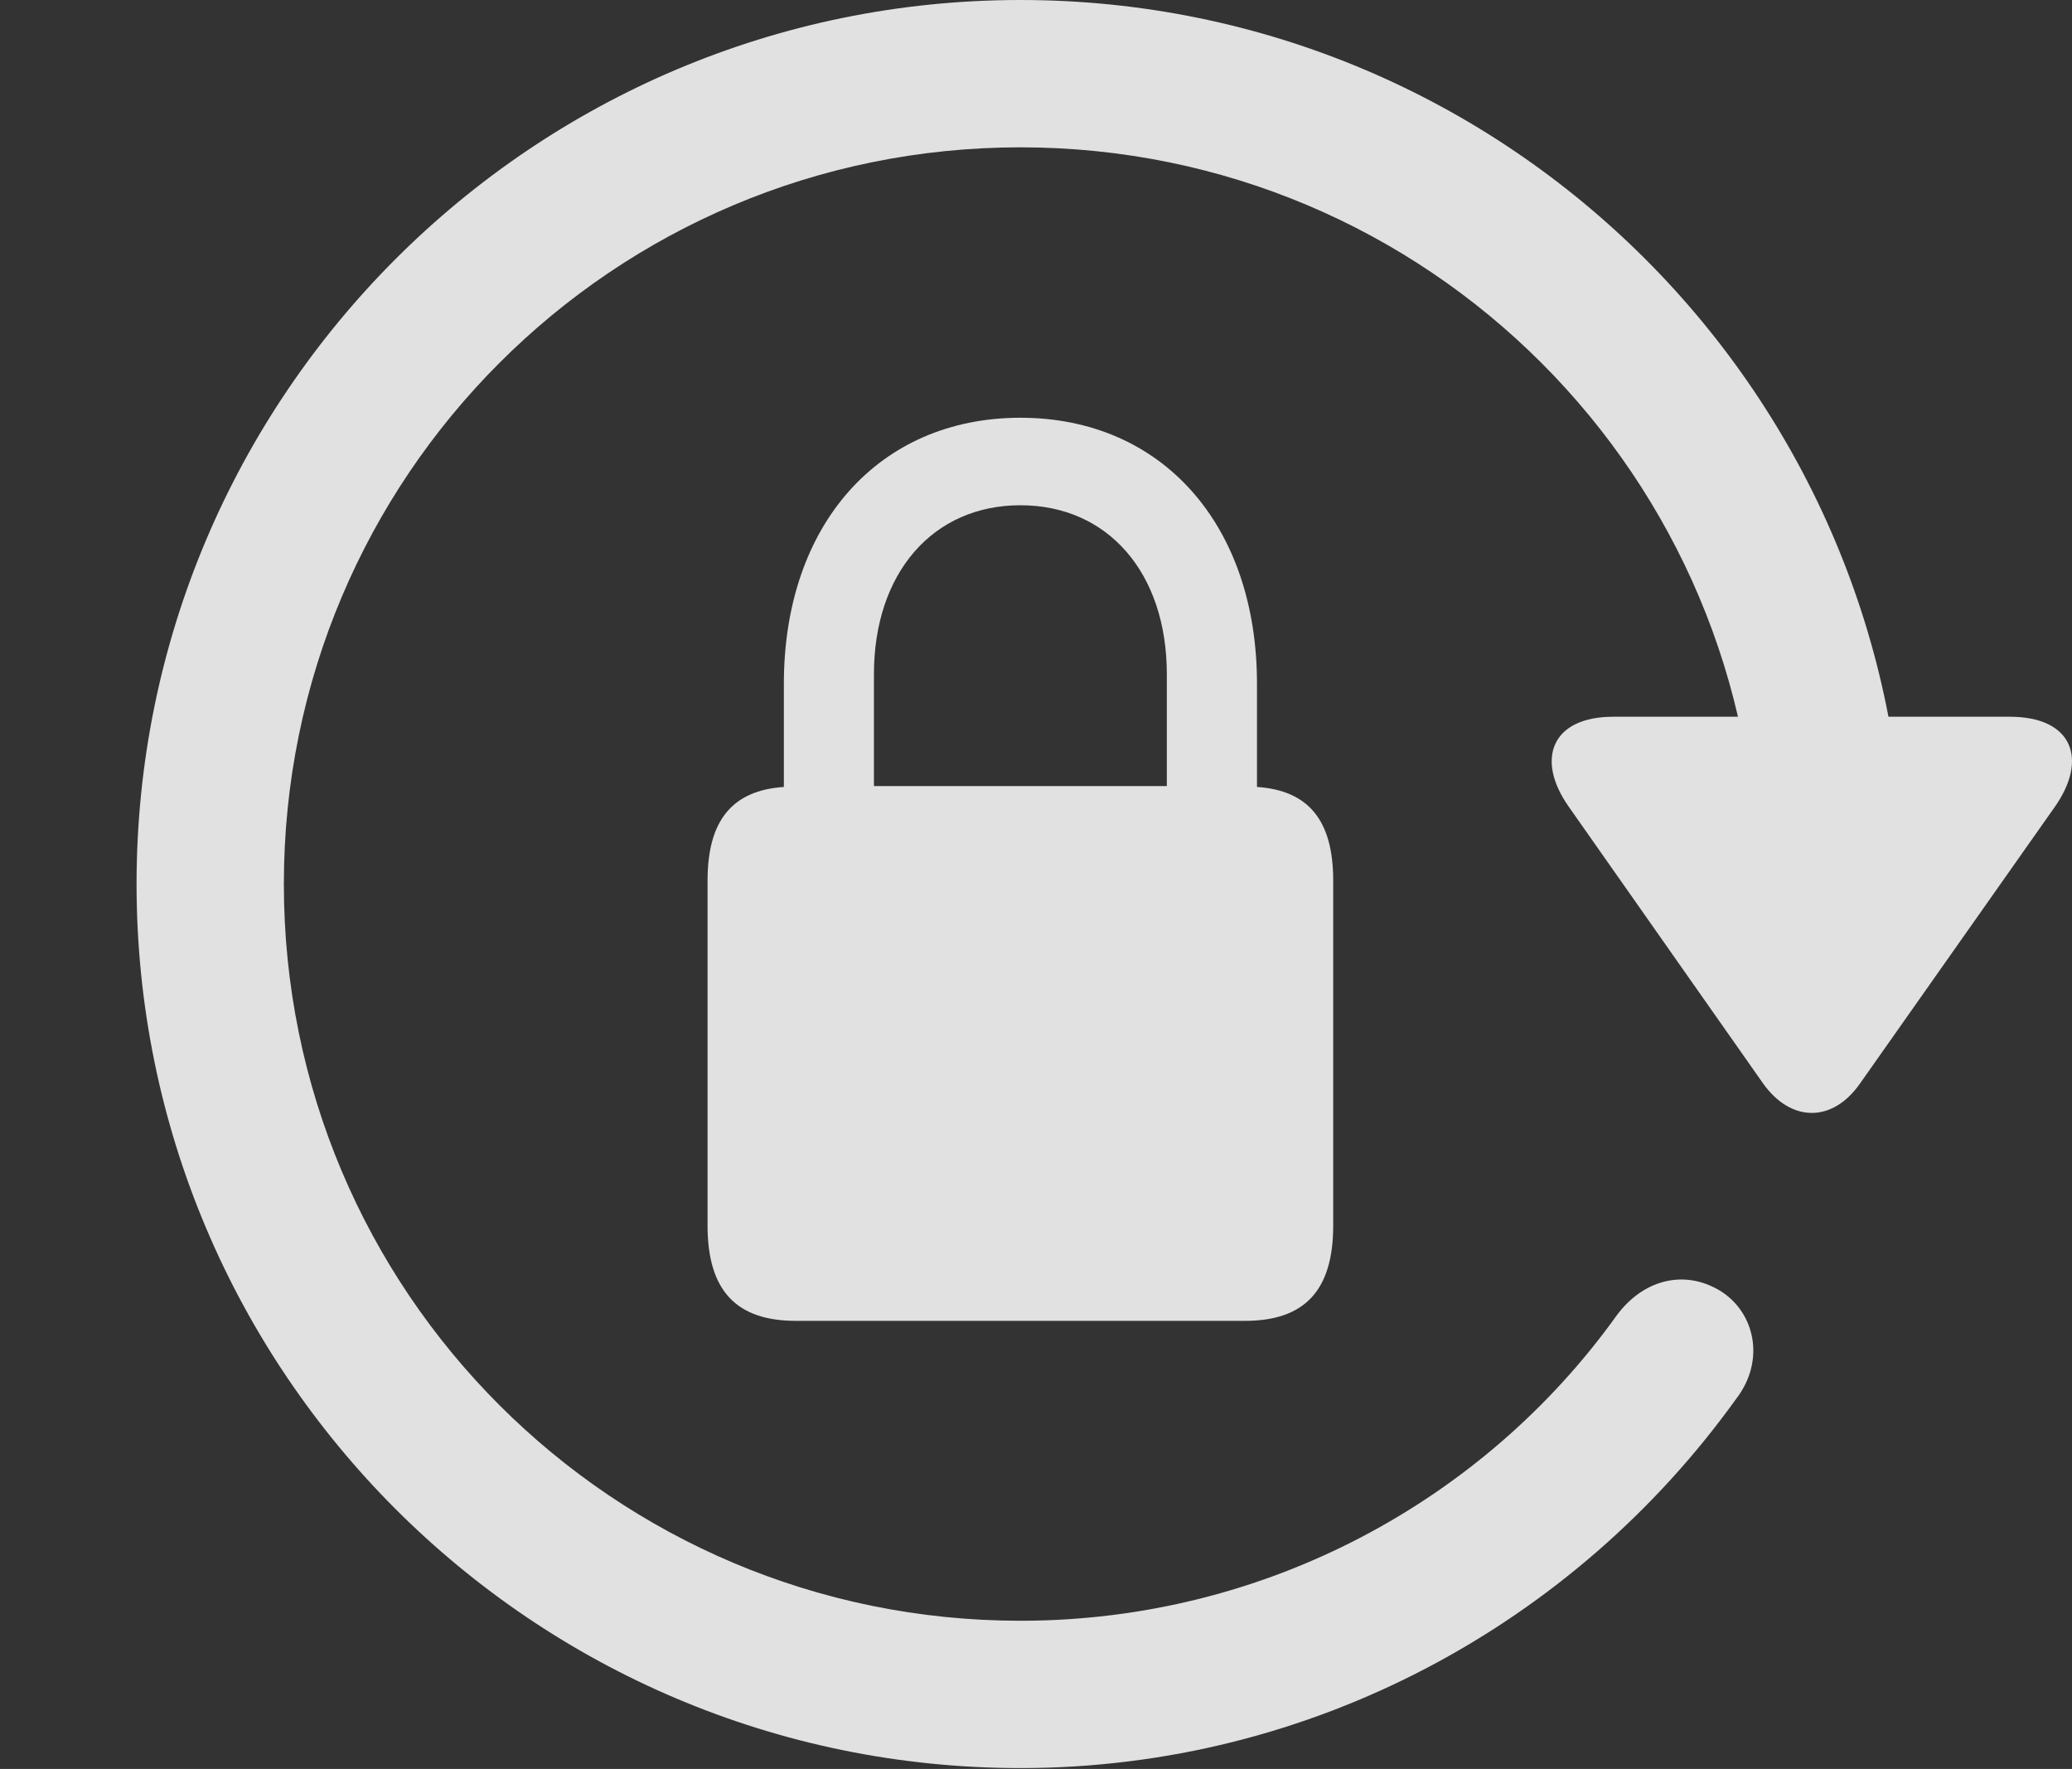 <?xml version="1.0" encoding="UTF-8"?>
<!--Generator: Apple Native CoreSVG 326-->
<!DOCTYPE svg
PUBLIC "-//W3C//DTD SVG 1.1//EN"
       "http://www.w3.org/Graphics/SVG/1.1/DTD/svg11.dtd">
<svg version="1.1" xmlns="http://www.w3.org/2000/svg" xmlns:xlink="http://www.w3.org/1999/xlink" viewBox="0 0 23.351 19.932">
 <rect x="0" y="0" width="23.351" height="19.932" fill="#333333" stroke="none"/>
 <g>
  <rect height="19.932" opacity="0" width="23.351" x="0" y="0"/>
  <path d="M11.5 19.922C14.791 19.922 17.75 18.291 19.566 15.762C19.898 15.332 19.781 14.785 19.381 14.541C18.971 14.297 18.512 14.424 18.218 14.824C16.734 16.895 14.273 18.262 11.5 18.262C6.91 18.262 3.199 14.551 3.199 9.961C3.199 5.371 6.91 1.66 11.5 1.66C16.09 1.66 19.801 5.371 19.801 9.961L21.461 9.961C21.461 4.463 16.998 0 11.5 0C6.002 0 1.539 4.463 1.539 9.961C1.539 15.459 6.002 19.922 11.5 19.922ZM22.652 8.076L18.18 8.076C17.486 8.076 17.301 8.555 17.681 9.092L19.869 12.207C20.181 12.646 20.65 12.656 20.963 12.207L23.15 9.102C23.541 8.555 23.355 8.076 22.652 8.076Z" fill="white" fill-opacity="0.85"/>
  <path d="M7.974 13.809C7.974 14.541 8.297 14.883 8.97 14.883L14.029 14.883C14.703 14.883 15.025 14.541 15.025 13.809L15.025 9.922C15.025 9.238 14.742 8.906 14.166 8.867L14.166 7.705C14.166 5.908 13.092 4.707 11.5 4.707C9.908 4.707 8.834 5.908 8.834 7.705L8.834 8.867C8.258 8.906 7.974 9.238 7.974 9.922ZM9.849 8.857L9.849 7.598C9.849 6.455 10.514 5.693 11.5 5.693C12.486 5.693 13.15 6.455 13.15 7.598L13.15 8.857Z" fill="white" fill-opacity="0.85"/>
 </g>
</svg>

